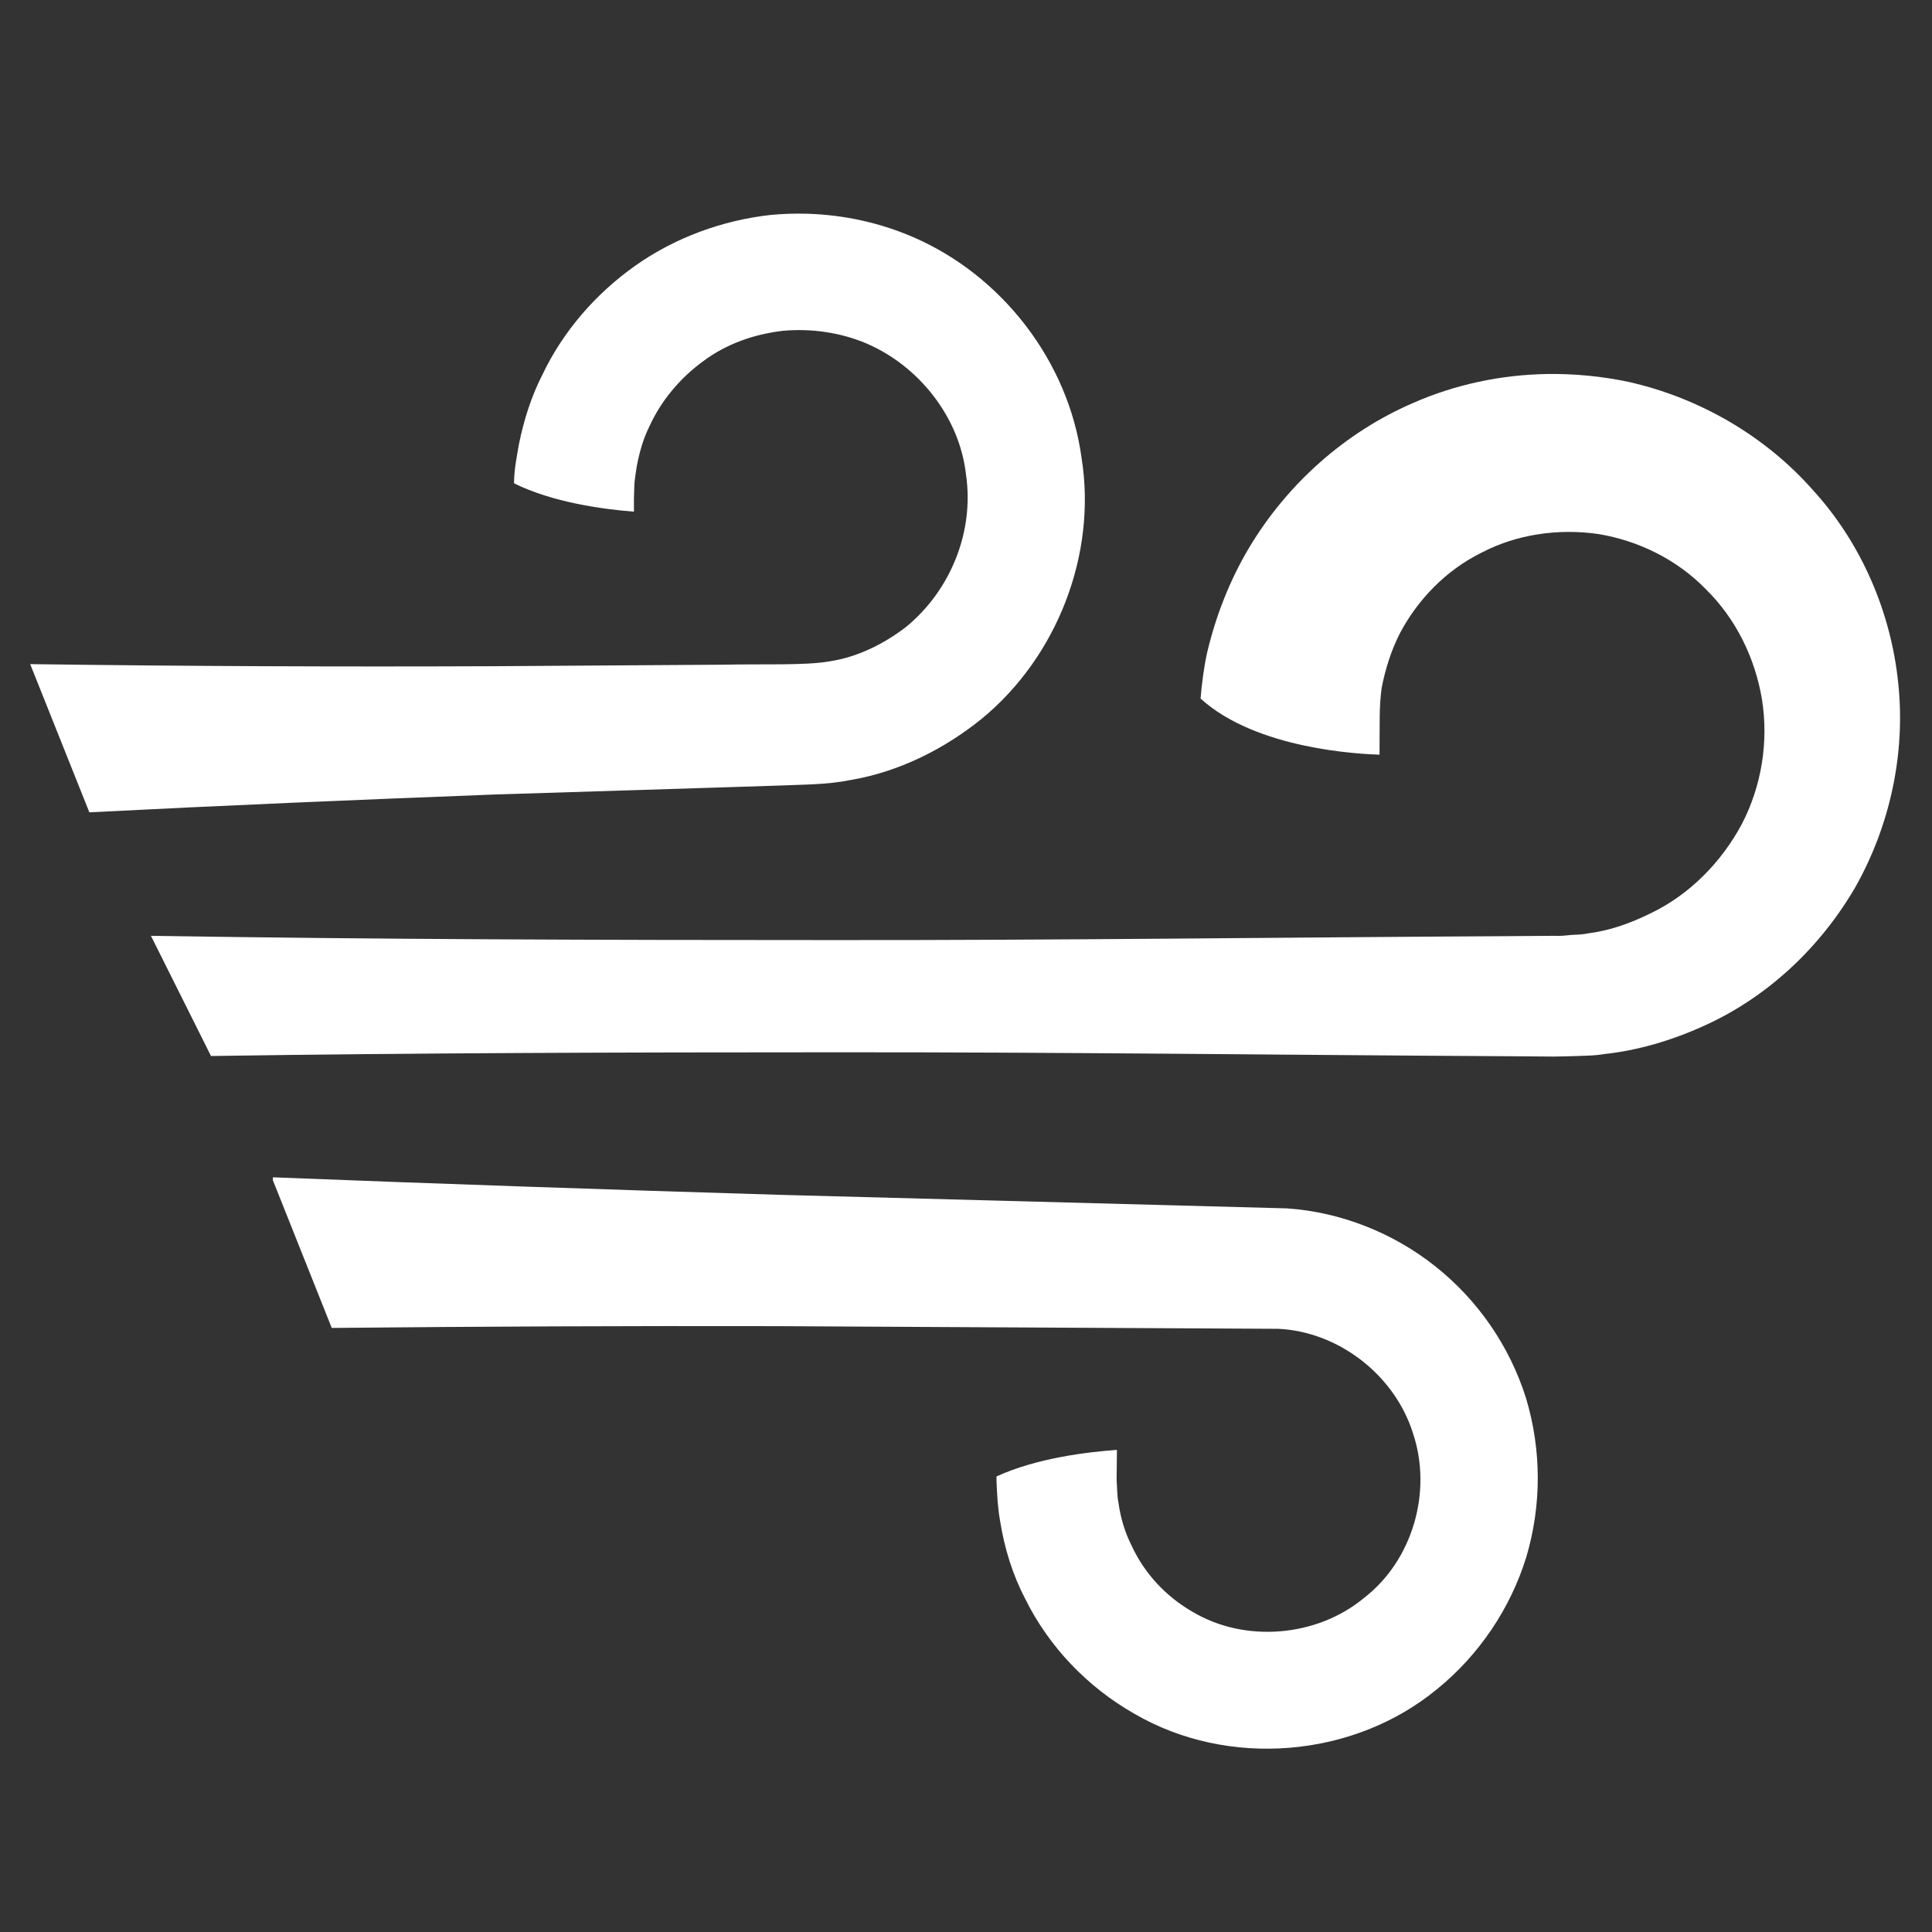 <svg width="24" height="24" viewBox="0 0 24 24" fill="none" xmlns="http://www.w3.org/2000/svg">
<rect x="0" y="0" width="24" height="24" fill="#333333" stroke="none"/>
<g clip-path="url(#clip0_22_798)">
<path d="M10.023 2.655C9.873 2.651 9.723 2.656 9.573 2.67C8.973 2.737 8.389 2.951 7.898 3.296C7.403 3.645 6.994 4.114 6.735 4.661C6.597 4.931 6.506 5.224 6.446 5.52C6.42 5.67 6.39 5.82 6.386 5.97V6.004C6.862 6.24 7.485 6.326 7.875 6.356V6.195L7.879 6.06C7.879 5.974 7.897 5.888 7.909 5.798C7.942 5.625 7.987 5.457 8.066 5.299C8.212 4.977 8.449 4.695 8.738 4.485C9.023 4.272 9.367 4.152 9.72 4.11C10.076 4.077 10.44 4.129 10.767 4.268C11.419 4.549 11.921 5.187 12 5.895C12.105 6.608 11.805 7.339 11.254 7.789C10.976 8.002 10.65 8.164 10.302 8.216C10.002 8.269 9.458 8.246 8.993 8.257L6.113 8.276C4.204 8.284 2.288 8.276 0.375 8.25L1.11 10.091C2.787 10.005 4.462 9.934 6.135 9.87L9.007 9.78L9.724 9.757C9.937 9.746 10.275 9.75 10.564 9.69C11.164 9.589 11.726 9.308 12.195 8.929C13.132 8.16 13.627 6.885 13.436 5.692C13.275 4.489 12.446 3.42 11.34 2.944C10.924 2.764 10.474 2.668 10.023 2.655ZM19.217 4.646C18.649 4.656 18.081 4.774 17.554 5.006C16.71 5.37 15.99 6.011 15.513 6.81C15.277 7.208 15.105 7.646 14.996 8.104C14.955 8.291 14.929 8.49 14.914 8.678C15.611 9.311 16.901 9.367 17.137 9.375C17.141 8.974 17.13 8.786 17.164 8.542C17.209 8.313 17.28 8.085 17.388 7.871C17.61 7.448 17.966 7.08 18.409 6.863C18.84 6.638 19.357 6.562 19.856 6.634C20.351 6.716 20.831 6.949 21.191 7.32C21.562 7.684 21.802 8.171 21.888 8.689C21.971 9.21 21.885 9.762 21.637 10.238C21.386 10.707 20.989 11.115 20.501 11.347C20.258 11.467 19.999 11.561 19.725 11.595C19.661 11.61 19.59 11.61 19.523 11.614C19.451 11.621 19.395 11.629 19.298 11.625L18.769 11.629C15.953 11.644 13.136 11.681 10.323 11.678C7.507 11.678 4.691 11.67 1.875 11.625L2.621 13.118C5.19 13.08 7.755 13.072 10.323 13.072C13.136 13.069 15.953 13.106 18.769 13.121L19.298 13.125C19.377 13.125 19.492 13.121 19.597 13.118C19.706 13.114 19.815 13.114 19.92 13.095C20.347 13.05 20.771 12.923 21.161 12.746C21.956 12.39 22.616 11.767 23.052 11.013C23.479 10.252 23.674 9.356 23.58 8.482C23.49 7.605 23.123 6.746 22.519 6.086C21.93 5.419 21.116 4.943 20.231 4.744C19.899 4.674 19.558 4.641 19.217 4.646ZM3.39 14.625V14.662L4.121 16.496C5.963 16.478 7.804 16.47 9.645 16.474L15.877 16.507C16.631 16.541 17.329 17.085 17.554 17.809C17.794 18.529 17.55 19.384 16.942 19.852C16.357 20.336 15.465 20.412 14.812 20.021C14.486 19.834 14.216 19.545 14.059 19.204C13.973 19.035 13.92 18.855 13.894 18.667C13.875 18.577 13.879 18.48 13.871 18.386L13.875 18.011C13.508 18.037 12.874 18.113 12.379 18.341V18.398C12.386 18.567 12.394 18.732 12.424 18.896C12.477 19.23 12.577 19.556 12.731 19.852C13.027 20.456 13.511 20.959 14.092 21.289C15.255 21.967 16.815 21.84 17.854 20.981C18.371 20.561 18.762 19.984 18.96 19.343C19.151 18.701 19.151 18.012 18.956 17.366C18.754 16.725 18.36 16.152 17.835 15.735C17.31 15.315 16.654 15.056 15.987 15.011L9.664 14.842C7.571 14.779 5.478 14.707 3.39 14.625Z" fill="white"/>
</g>
<defs>
<clipPath id="clip0_22_798">
<rect width="24" height="24" fill="white"/>
</clipPath>
</defs>
</svg>
